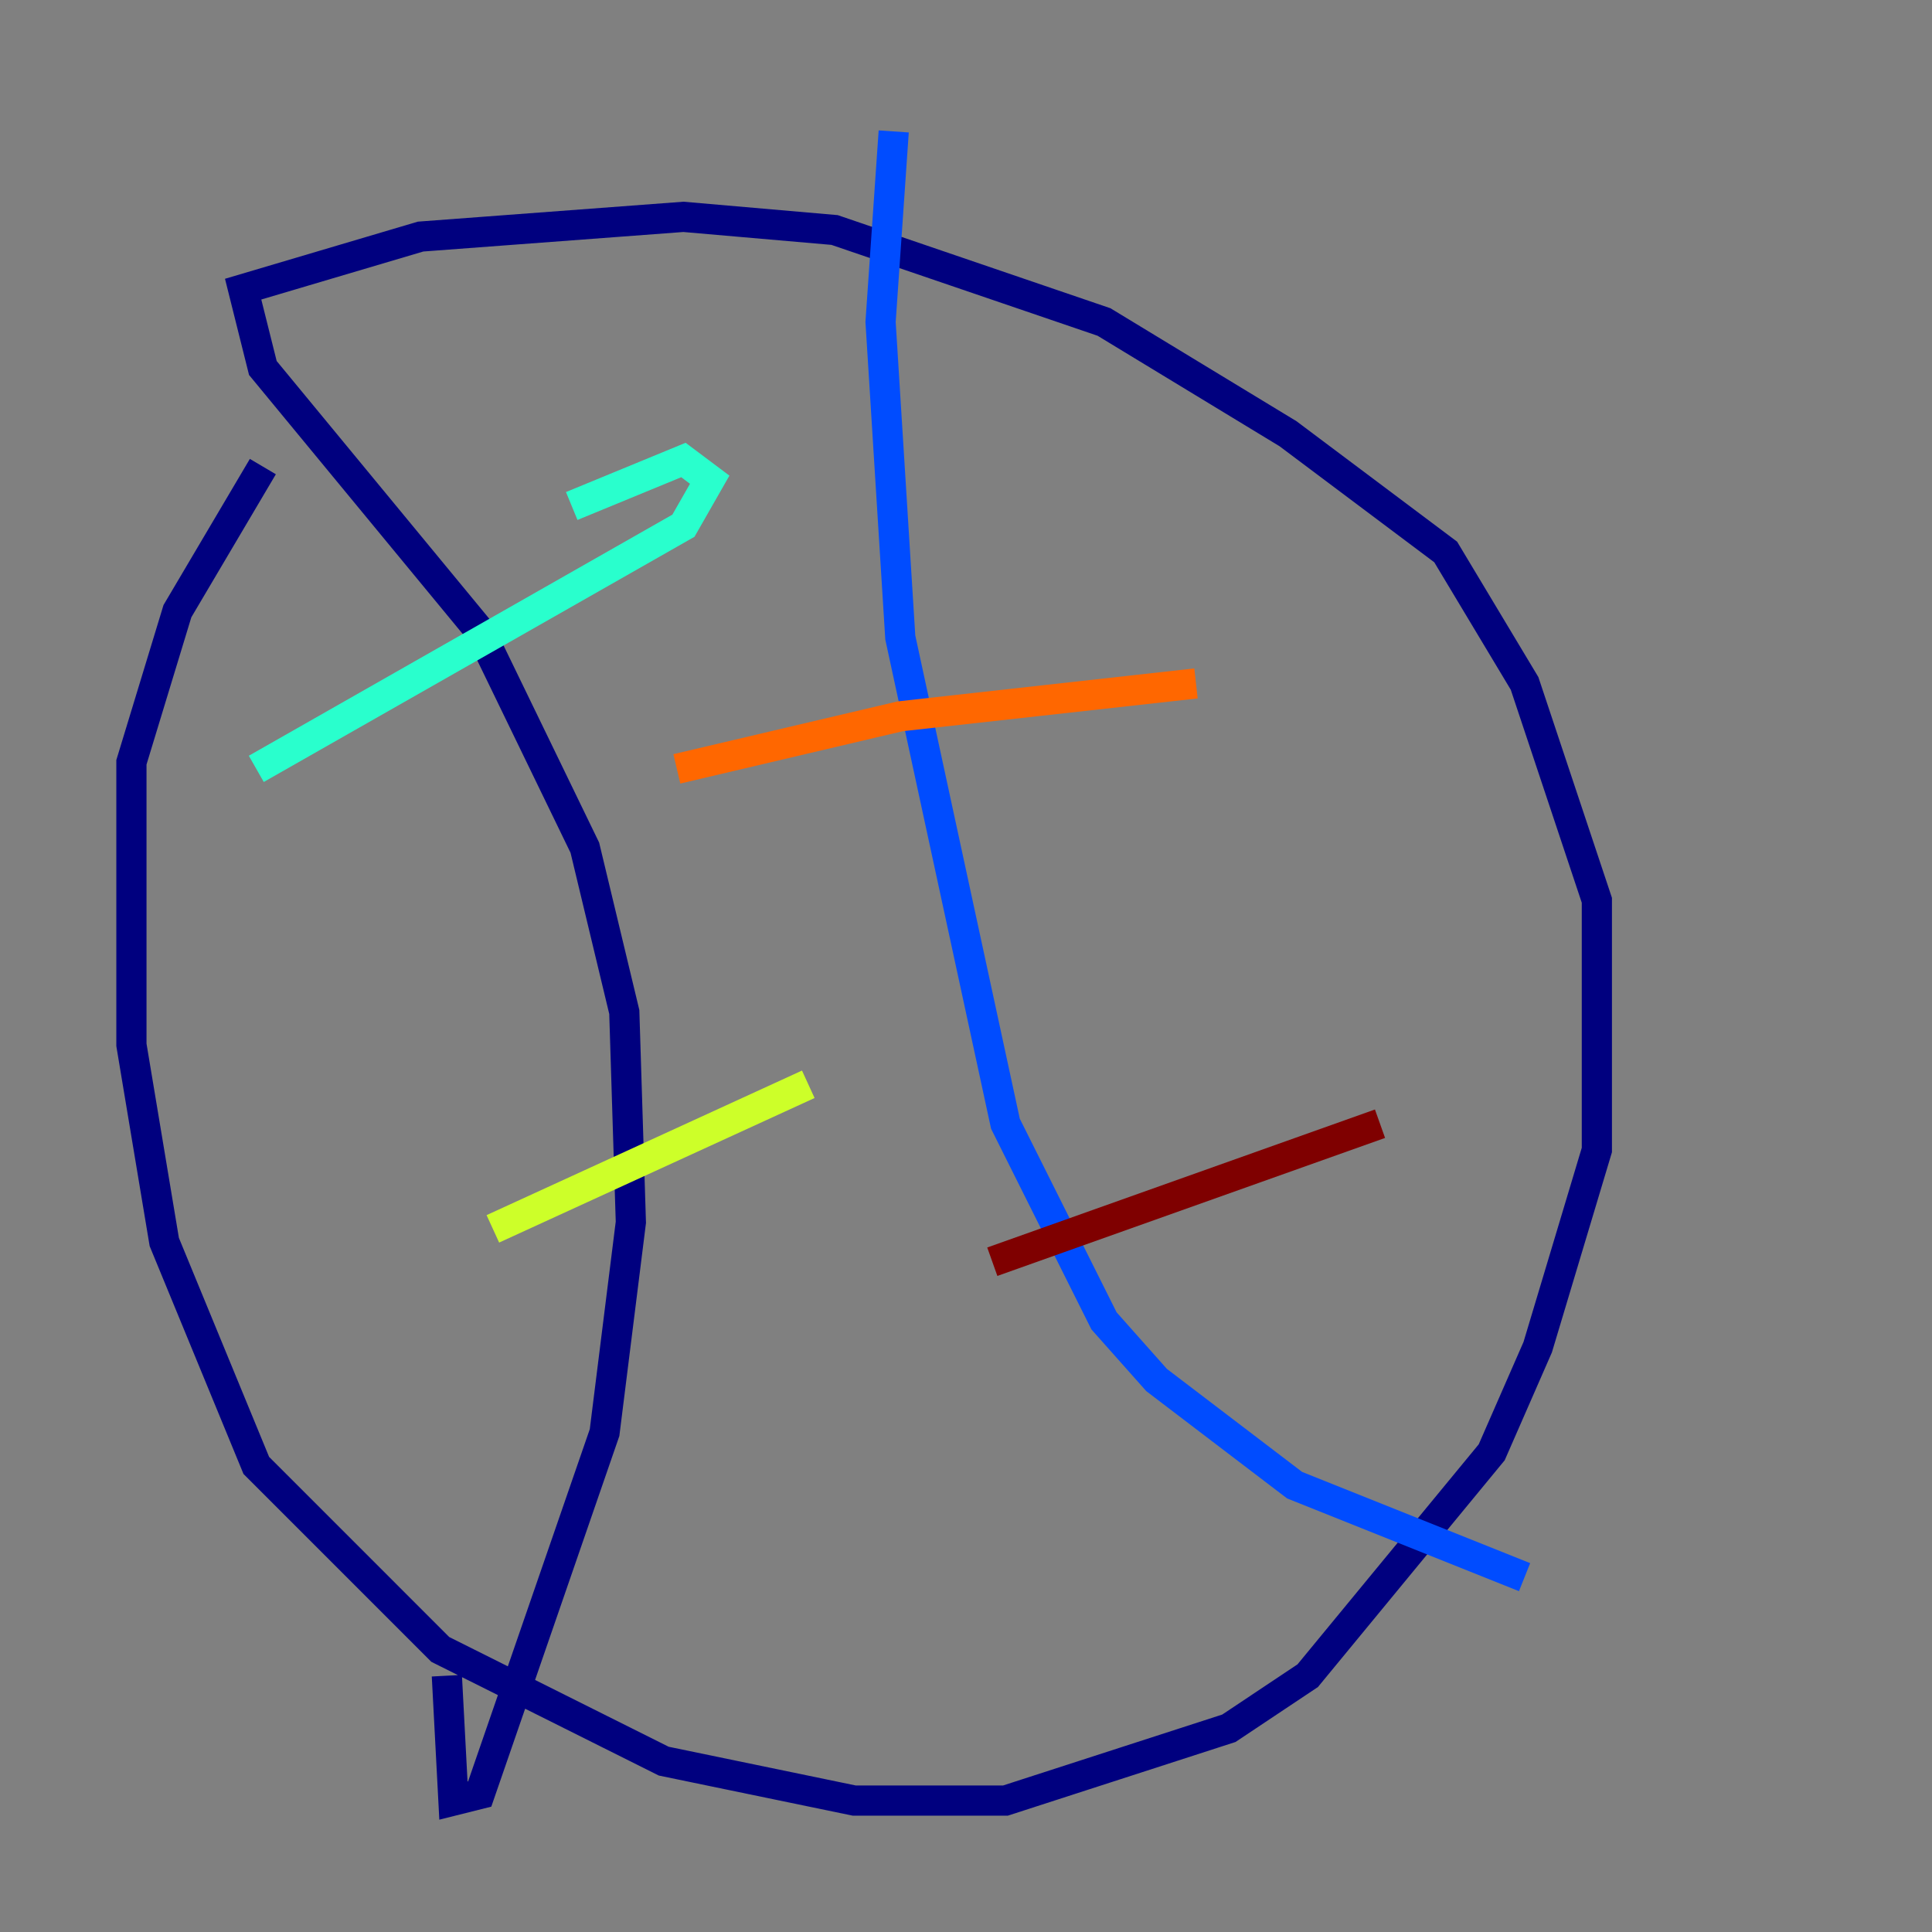 <?xml version="1.0" encoding="utf-8" ?>
<svg baseProfile="tiny" height="128" version="1.2" viewBox="0,0,128,128" width="128" xmlns="http://www.w3.org/2000/svg" xmlns:ev="http://www.w3.org/2001/xml-events" xmlns:xlink="http://www.w3.org/1999/xlink"><rect x="0" y="0" width="128" height="128" fill="#808080" stroke="none"/><defs /><polyline fill="none" points="17.415,30.912 11.755,40.49 8.707,50.503 8.707,69.225 10.884,82.286 16.98,97.088 29.17,109.279 43.973,116.68 56.599,119.293 66.612,119.293 81.415,114.503 86.639,111.02 98.83,96.218 101.878,89.252 105.796,76.191 105.796,59.646 101.007,45.279 95.782,36.571 85.333,28.735 73.143,21.333 55.292,15.238 45.279,14.367 27.864,15.674 16.109,19.157 17.415,24.381 31.782,41.796 38.748,56.163 41.361,67.048 41.796,80.98 40.054,94.912 31.782,118.857 30.041,119.293 29.605,111.02" stroke="#00007f" stroke-width="2" /><polyline fill="none" points="59.211,8.707 58.34,21.333 59.646,42.231 66.612,74.449 73.143,87.51 76.626,91.429 85.769,98.395 101.007,104.49" stroke="#004cff" stroke-width="2" /><polyline fill="none" points="16.98,50.939 45.279,34.83 47.02,31.782 45.279,30.476 37.878,33.524" stroke="#29ffcd" stroke-width="2" /><polyline fill="none" points="32.653,81.415 53.551,71.837" stroke="#cdff29" stroke-width="2" /><polyline fill="none" points="44.843,50.939 59.646,47.456 79.238,45.279" stroke="#ff6700" stroke-width="2" /><polyline fill="none" points="65.742,83.592 91.429,74.449" stroke="#7f0000" stroke-width="2" /></svg>